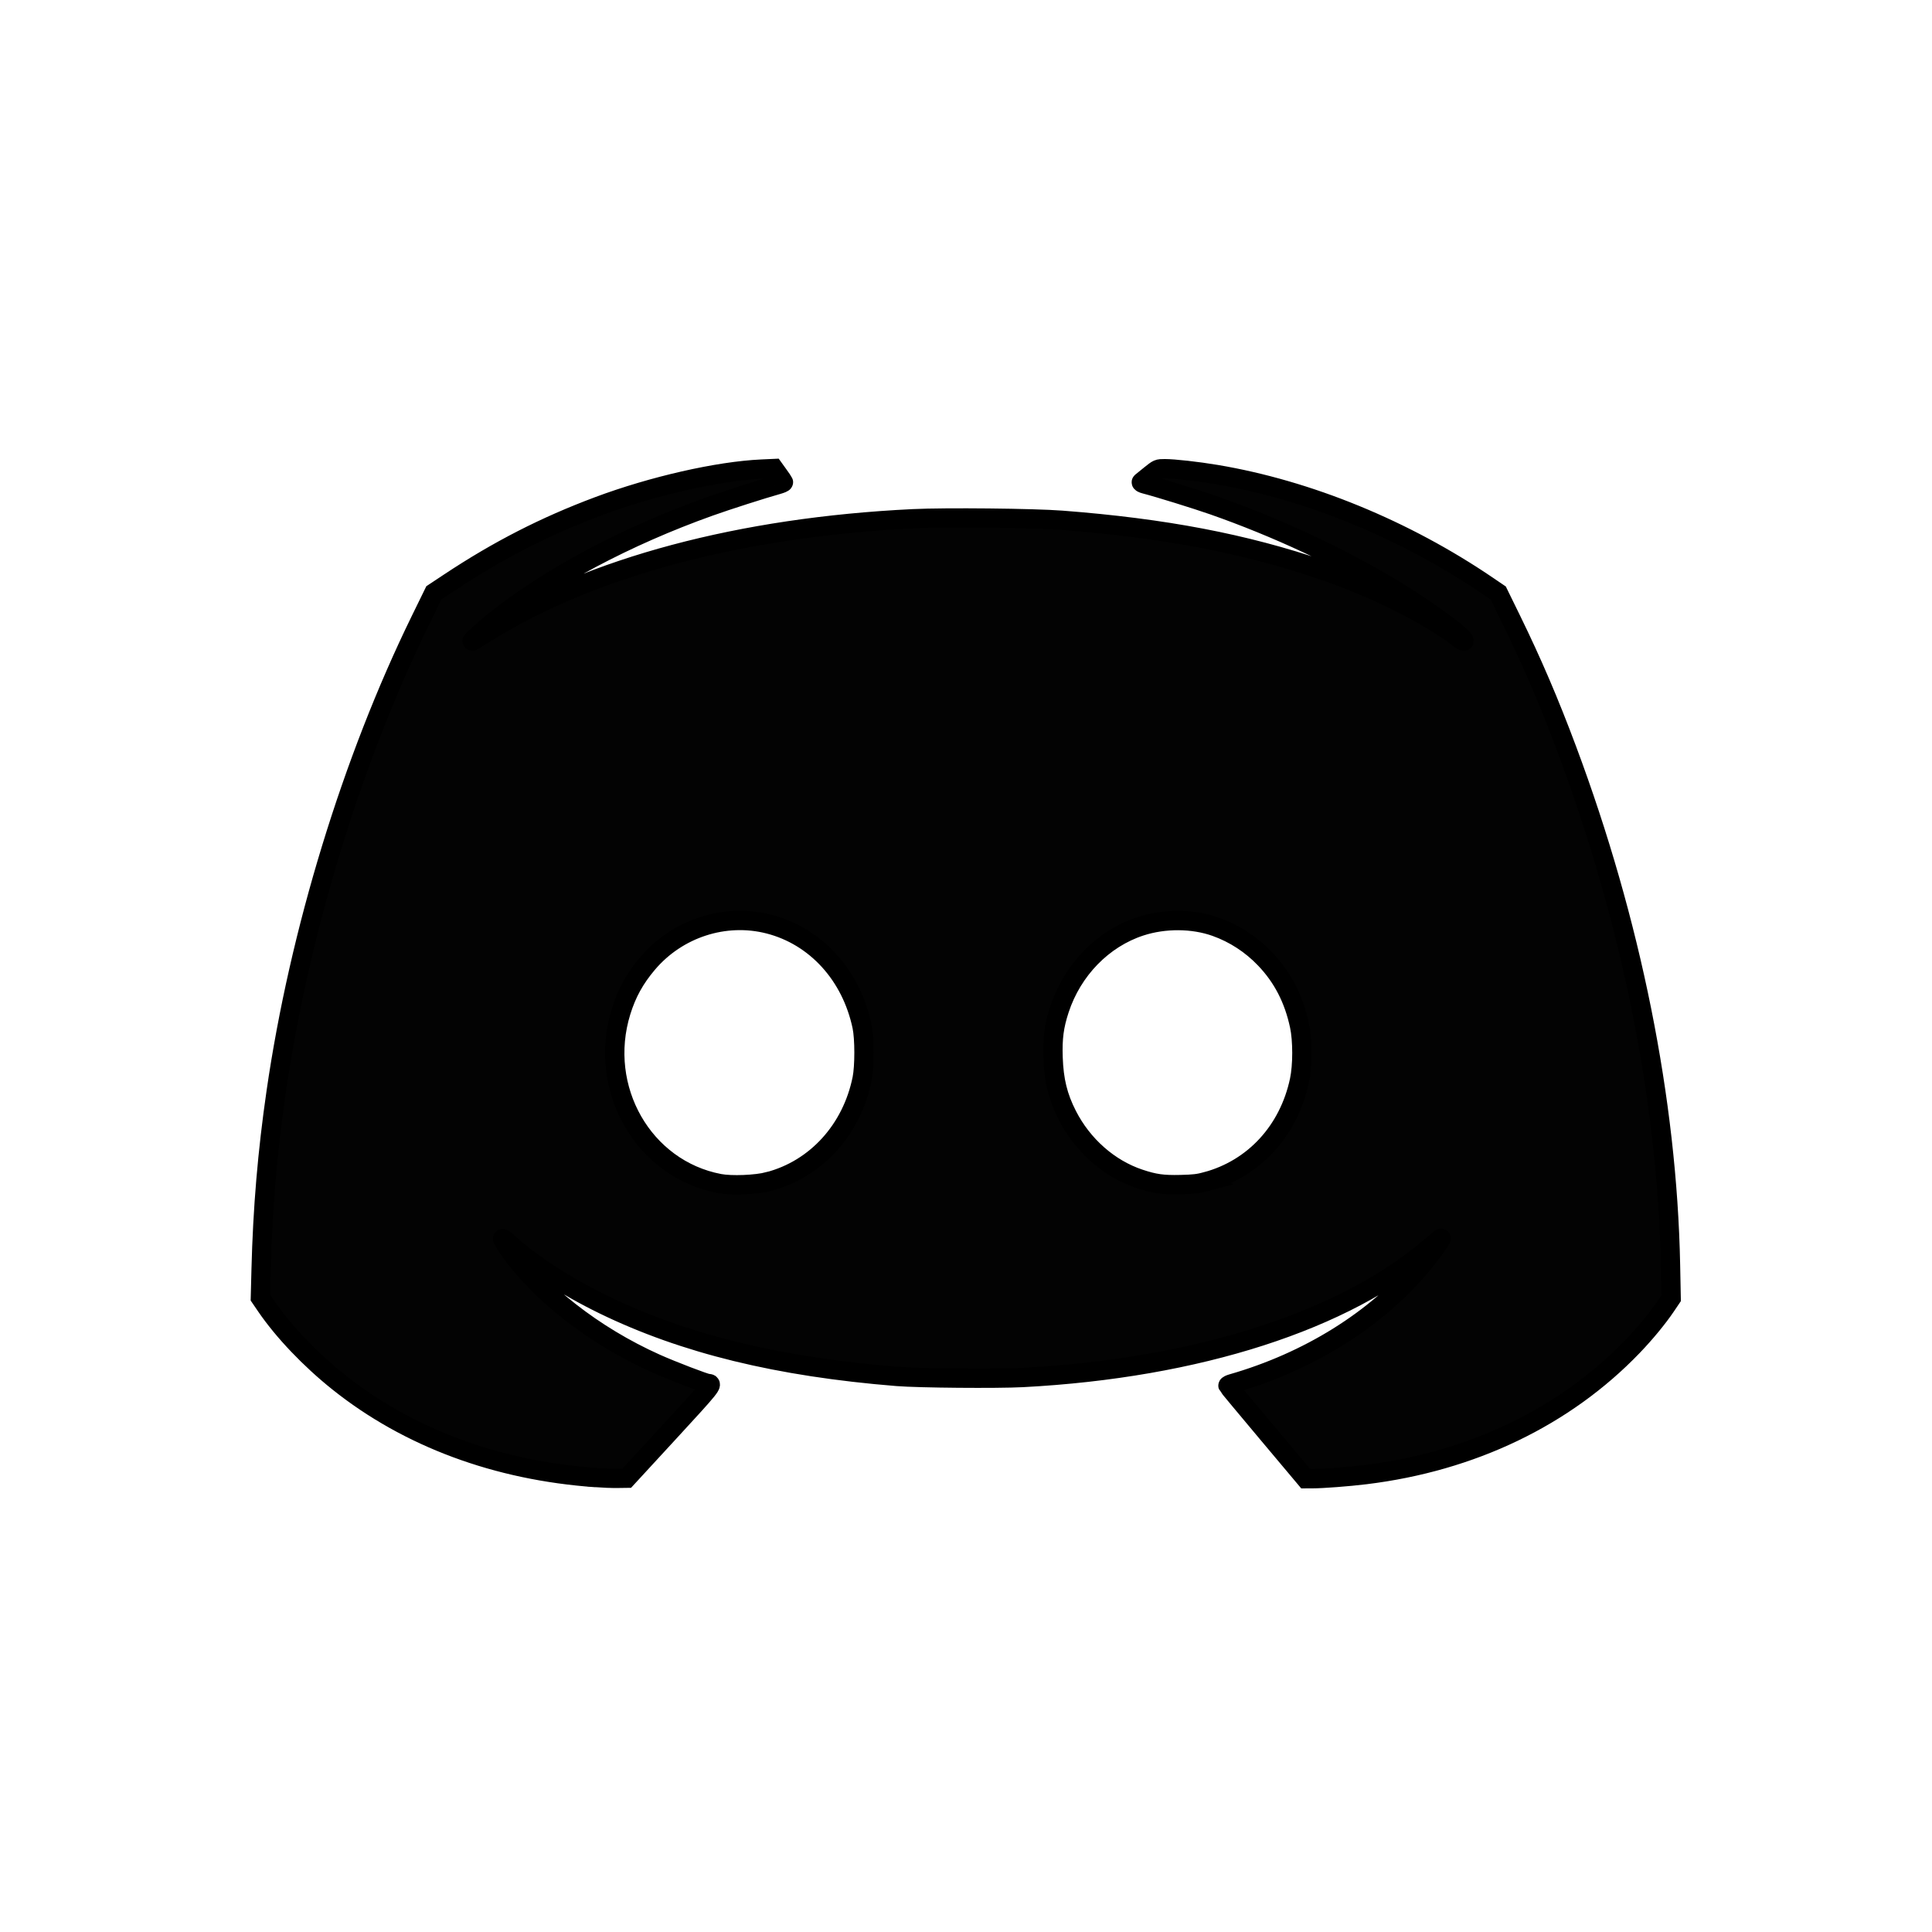 <?xml version="1.0" encoding="UTF-8" standalone="no"?>
<svg
   xmlns:dc="http://purl.org/dc/elements/1.1/"
   xmlns:cc="http://creativecommons.org/ns#"
   xmlns:rdf="http://www.w3.org/1999/02/22-rdf-syntax-ns#"
   xmlns:svg="http://www.w3.org/2000/svg"
   xmlns="http://www.w3.org/2000/svg"
   xmlns:sodipodi="http://sodipodi.sourceforge.net/DTD/sodipodi-0.dtd"
   xmlns:inkscape="http://www.inkscape.org/namespaces/inkscape"
   aria-label="Discord"
   role="img"
   viewBox="0 0 512 512"
   fill="#7289da"
   version="1.1"
   id="svg893"
   sodipodi:docname="discord.svg"
   inkscape:version="0.92.4 (5da689c313, 2019-01-14)">
  <defs
     id="defs897" />
  <sodipodi:namedview
     pagecolor="#ffffff"
     bordercolor="#666666"
     borderopacity="1"
     objecttolerance="10"
     gridtolerance="10"
     guidetolerance="10"
     inkscape:pageopacity="0"
     inkscape:pageshadow="2"
     inkscape:window-width="1920"
     inkscape:window-height="1057"
     id="namedview895"
     showgrid="false"
     inkscape:zoom="1.3037281"
     inkscape:cx="267.65181"
     inkscape:cy="235.7885"
     inkscape:window-x="1912"
     inkscape:window-y="-8"
     inkscape:window-maximized="1"
     inkscape:current-layer="svg893" />
  <path
     style="opacity:1;fill:#000000;fill-opacity:0.985;stroke:#000000;stroke-width:5.125;stroke-miterlimit:4;stroke-dasharray:none;stroke-opacity:1;paint-order:fill markers stroke"
     d="M 157.908,391.572 C 131.628,389.707 108.195,381.005 89.701,366.242 82.173,360.233 75.085,352.793 70.53,346.118 l -1.52,-2.228 0.188,-7.399 c 0.415,-16.329 1.671,-31.172 3.987,-47.128 6.155,-42.397 20.052,-87.808 38.265,-125.044 l 3.528,-7.213 4.109,-2.725 c 12.916,-8.566 25.333,-14.923 39.499,-20.222 14.345,-5.366 31.679,-9.309 43.254,-9.84 l 3.254,-0.149 1.22,1.695 c 0.671,0.932 1.259,1.79 1.306,1.906 0.047,0.116 -0.624,0.409 -1.492,0.651 -4.101,1.144 -13.427,4.134 -18.095,5.802 -22.028,7.869 -42.258,18.621 -56.703,30.137 -3.12,2.487 -6.951,5.95 -6.102,5.516 0.224,-0.114 1.845,-1.107 3.602,-2.205 27.839,-17.398 67.506,-27.984 113.135,-30.193 8.577,-0.415 31.927,-0.177 39.467,0.403 27.149,2.088 48.388,6.146 69.017,13.187 13.991,4.775 27.746,11.645 36.178,18.068 0.657,0.501 1.258,0.848 1.334,0.771 0.687,-0.687 -9.905,-8.492 -18.665,-13.757 -14.395,-8.65 -30.97,-16.378 -47.755,-22.266 -4.41,-1.547 -14.656,-4.722 -18.11,-5.611 -0.653,-0.168 -1.08,-0.398 -0.949,-0.511 0.131,-0.113 1.174,-0.958 2.318,-1.879 2.079,-1.672 2.081,-1.673 3.876,-1.673 2.441,0 8.64,0.694 13.569,1.519 24.42,4.087 50.062,14.598 71.981,29.507 l 2.828,1.924 3.451,7.051 c 5.524,11.288 10.044,21.838 14.757,34.441 17.048,45.594 26.572,92.999 27.436,136.56 l 0.175,8.831 -1.411,2.092 c -2.127,3.153 -5.455,7.188 -8.772,10.639 -18.009,18.733 -42.645,30.566 -70.816,34.013 -4.57,0.559 -11.326,1.075 -14.175,1.082 l -1.666,0.004 -10.266,-12.221 c -5.646,-6.721 -10.3,-12.315 -10.341,-12.429 -0.041,-0.115 0.447,-0.358 1.085,-0.541 20.262,-5.807 38.133,-16.951 50.12,-31.255 2.515,-3.002 5.613,-7.283 5.27,-7.283 -0.088,0 -1.16,0.869 -2.381,1.93 -22.894,19.9 -62.126,32.545 -108.526,34.978 -6.815,0.357 -27.441,0.18 -33.22,-0.285 -31.533,-2.54 -56.417,-8.622 -77.777,-19.009 -10.007,-4.867 -19.409,-10.971 -25.359,-16.463 -0.718,-0.663 -1.369,-1.142 -1.447,-1.065 -0.078,0.078 0.483,1.065 1.245,2.195 8.012,11.873 22.868,23.53 39.435,30.942 4.22,1.888 13.07,5.281 13.799,5.29 1.431,0.017 0.924,0.651 -10.243,12.778 l -11.329,12.303 -2.467,0.034 c -1.357,0.019 -3.931,-0.07 -5.721,-0.197 z m 45.775,-78.439 c 12.569,-3.286 22.062,-13.718 24.792,-27.246 0.665,-3.294 0.657,-10.692 -0.015,-13.88 -2.865,-13.604 -12.284,-23.938 -24.716,-27.117 -11.646,-2.978 -24.216,1.106 -32.132,10.439 -3.383,3.99 -5.522,7.866 -7.031,12.746 -6.31,20.405 5.895,41.745 26.069,45.577 3.191,0.606 9.725,0.346 13.033,-0.519 z m 115.988,0.006 c 12.616,-3.379 21.882,-13.438 24.714,-26.831 0.837,-3.959 0.841,-10.584 0.008,-14.487 -1.509,-7.072 -4.471,-12.814 -9.122,-17.687 -3.677,-3.852 -8.141,-6.763 -13.075,-8.525 -6.046,-2.159 -13.609,-2.208 -19.974,-0.128 -9.939,3.247 -18.035,11.557 -21.464,22.03 -1.433,4.376 -1.859,7.597 -1.684,12.728 0.208,6.097 1.265,10.413 3.747,15.286 4.068,7.99 11.089,14.186 19.115,16.869 3.988,1.333 6.218,1.646 10.957,1.534 3.431,-0.081 4.677,-0.225 6.78,-0.789 z"
     id="path5157"
     inkscape:connector-curvature="0" />
</svg>

